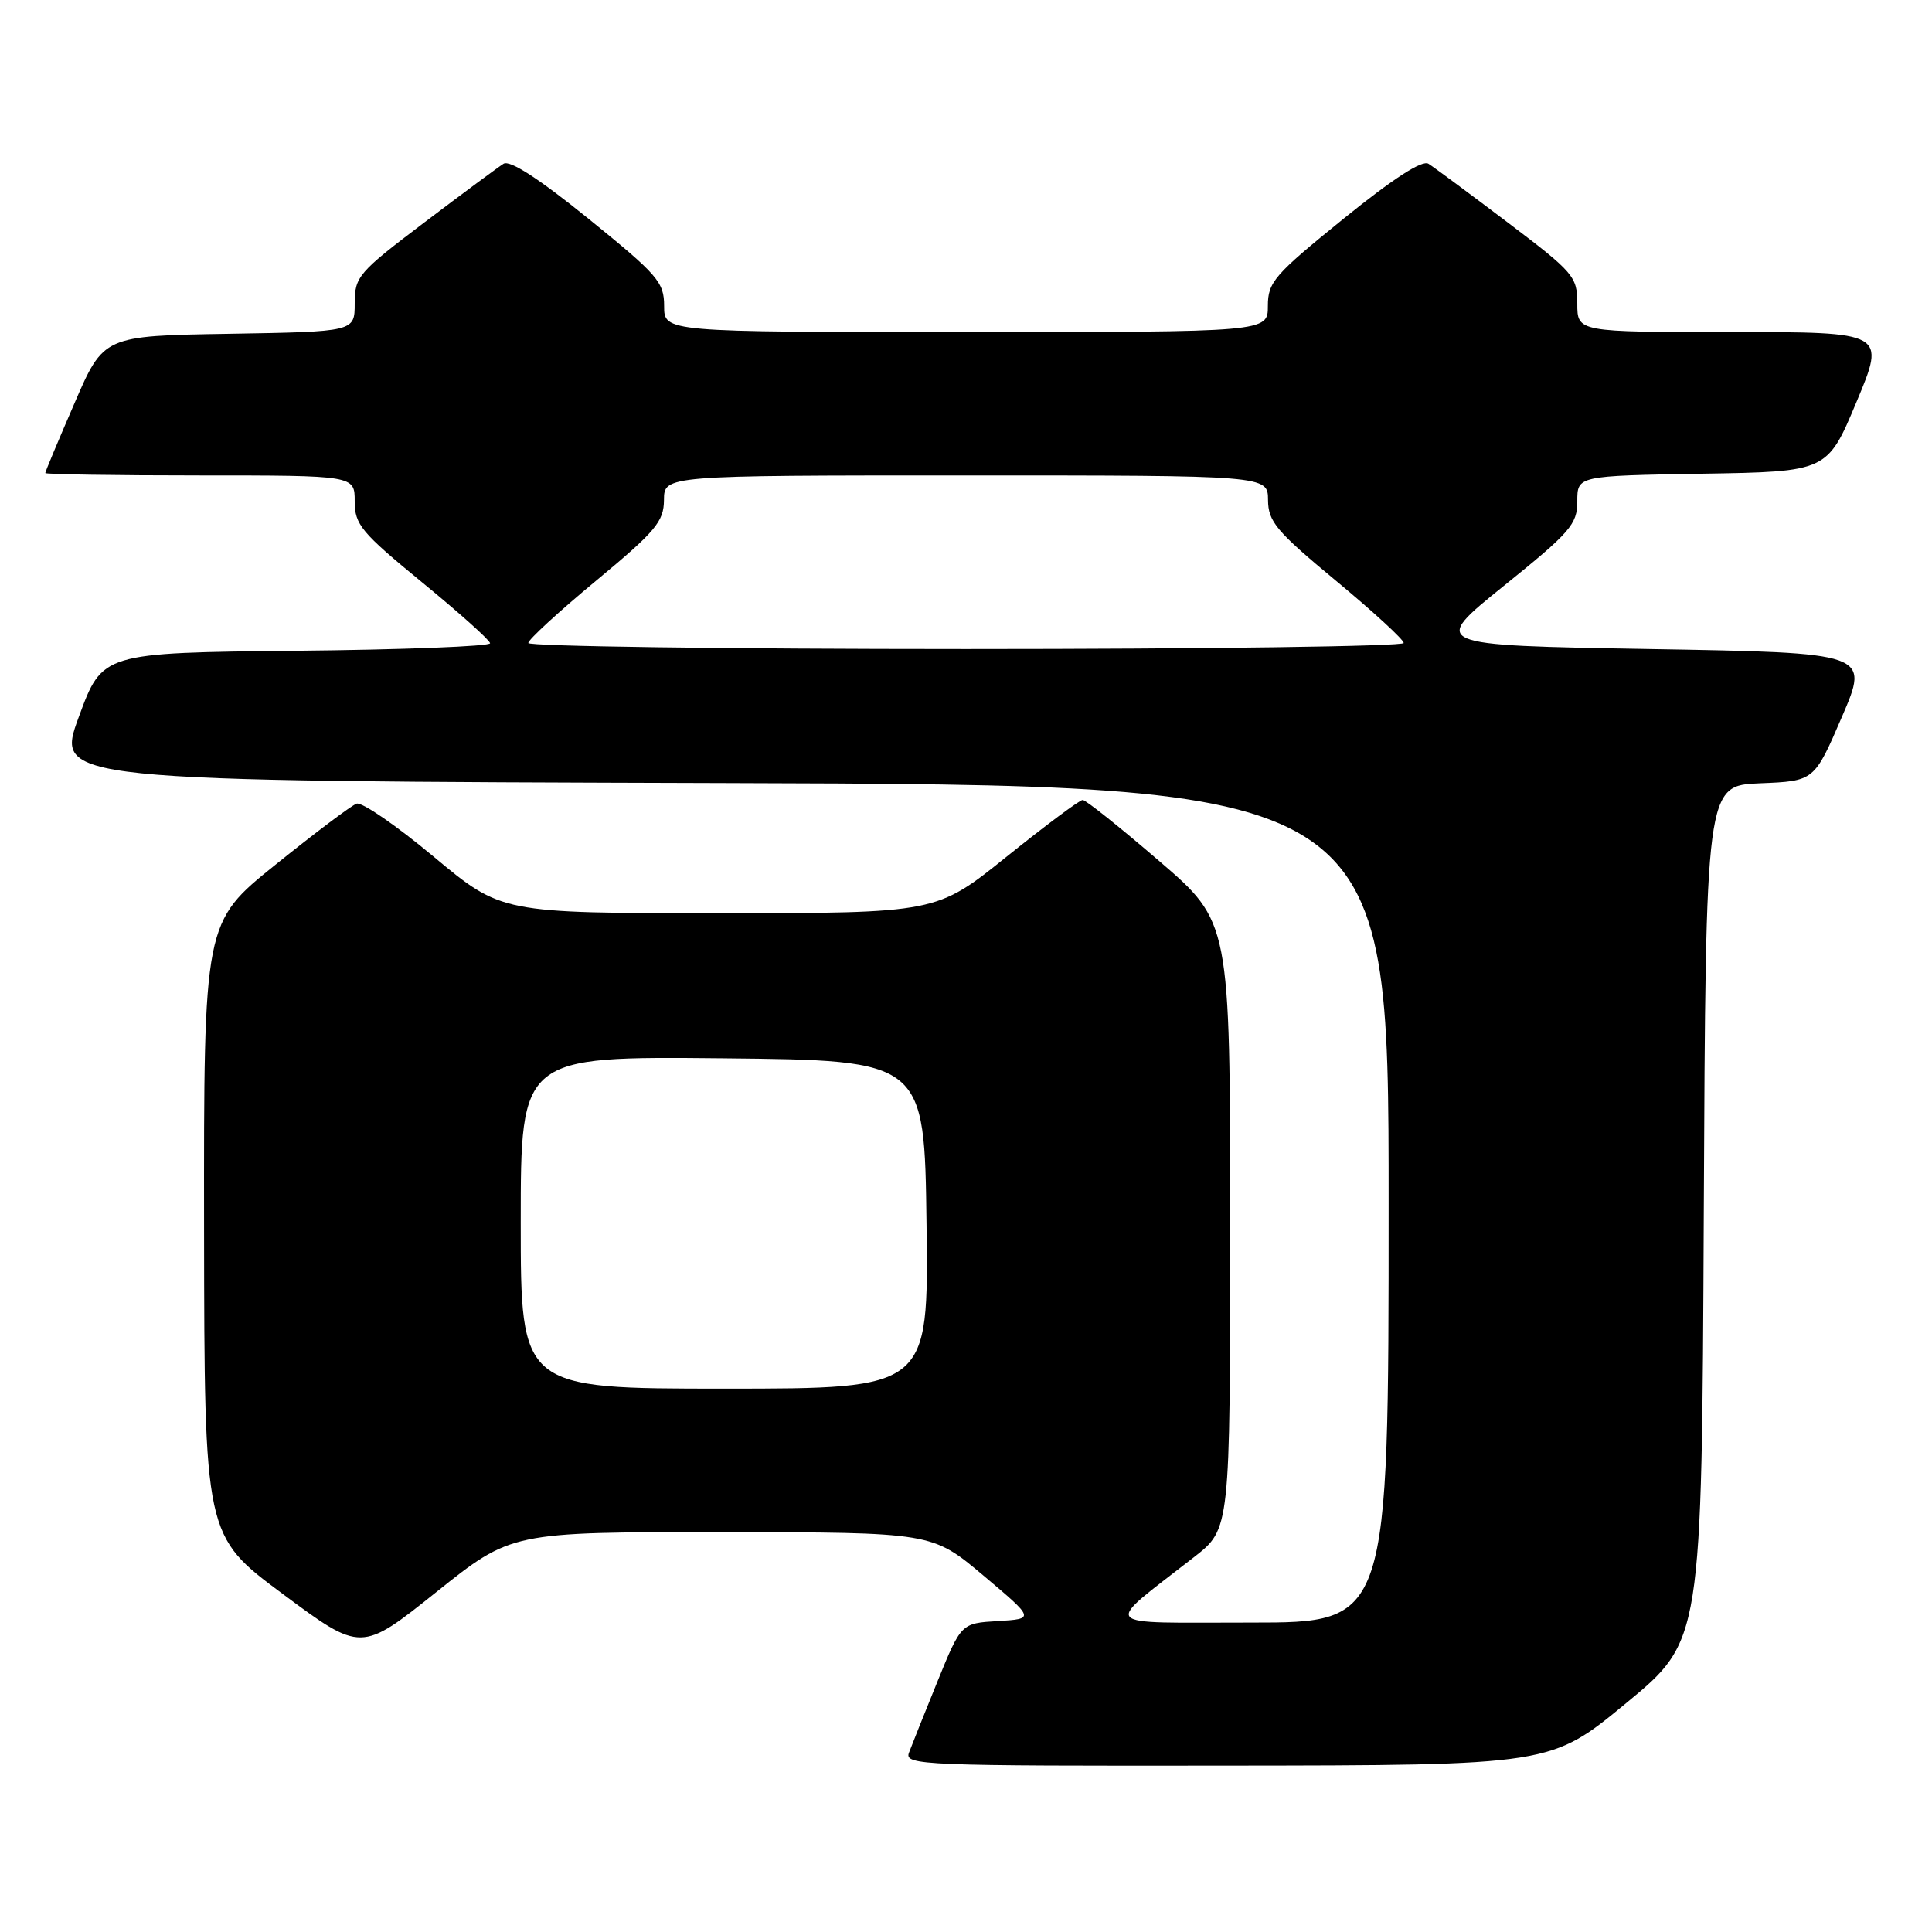 <?xml version="1.0" encoding="UTF-8" standalone="no"?>
<!DOCTYPE svg PUBLIC "-//W3C//DTD SVG 1.1//EN" "http://www.w3.org/Graphics/SVG/1.1/DTD/svg11.dtd" >
<svg xmlns="http://www.w3.org/2000/svg" xmlns:xlink="http://www.w3.org/1999/xlink" version="1.1" viewBox="0 0 256 256">
 <g >
 <path fill="currentColor"
d=" M 215.50 225.65 C 225.50 217.40 225.50 217.40 225.76 160.74 C 226.02 104.09 226.02 104.09 233.21 103.79 C 240.40 103.50 240.40 103.50 244.06 95.00 C 247.72 86.50 247.72 86.50 218.61 86.00 C 189.50 85.50 189.50 85.50 199.25 77.64 C 208.10 70.51 209.00 69.47 209.00 66.42 C 209.00 63.05 209.00 63.05 225.56 62.77 C 242.13 62.50 242.13 62.50 246.00 53.25 C 249.87 44.00 249.87 44.00 229.44 44.00 C 209.00 44.00 209.00 44.00 209.00 40.23 C 209.00 36.65 208.54 36.11 199.78 29.48 C 194.71 25.64 189.98 22.14 189.28 21.70 C 188.44 21.17 184.59 23.67 178.00 29.00 C 168.83 36.43 168.00 37.38 168.00 40.55 C 168.00 44.00 168.00 44.00 128.00 44.00 C 88.00 44.00 88.00 44.00 88.00 40.55 C 88.00 37.38 87.17 36.43 78.00 29.00 C 71.41 23.67 67.56 21.17 66.72 21.70 C 66.02 22.14 61.29 25.64 56.22 29.48 C 47.48 36.10 47.00 36.65 47.00 40.21 C 47.00 43.95 47.00 43.95 30.37 44.23 C 13.73 44.50 13.73 44.50 9.87 53.43 C 7.74 58.34 6.00 62.50 6.00 62.68 C 6.00 62.85 15.22 63.00 26.50 63.00 C 47.00 63.00 47.00 63.00 47.00 66.42 C 47.00 69.51 47.86 70.54 55.94 77.17 C 60.86 81.20 64.91 84.83 64.94 85.23 C 64.97 85.64 53.43 86.09 39.28 86.23 C 13.56 86.50 13.56 86.50 10.44 95.00 C 7.32 103.50 7.32 103.50 95.66 103.76 C 184.00 104.01 184.00 104.01 184.00 159.51 C 184.00 215.00 184.00 215.00 165.75 215.00 C 145.21 214.99 145.98 215.88 158.25 206.30 C 163.00 202.59 163.00 202.59 163.00 162.38 C 163.00 122.17 163.00 122.17 153.60 114.09 C 148.43 109.64 143.87 106.00 143.46 106.00 C 143.06 106.00 138.53 109.38 133.40 113.50 C 124.08 121.00 124.08 121.00 95.26 121.00 C 66.44 121.00 66.44 121.00 57.47 113.52 C 52.54 109.40 47.94 106.24 47.25 106.49 C 46.56 106.73 41.72 110.38 36.50 114.58 C 27.00 122.22 27.00 122.22 27.04 162.86 C 27.09 203.50 27.09 203.50 37.47 211.21 C 47.85 218.92 47.85 218.92 57.81 210.96 C 67.77 203.00 67.77 203.00 95.63 203.02 C 123.50 203.04 123.50 203.04 130.31 208.77 C 137.11 214.50 137.11 214.50 132.23 214.80 C 127.36 215.09 127.36 215.09 124.22 222.80 C 122.50 227.03 120.80 231.29 120.44 232.25 C 119.82 233.90 122.23 234.00 162.64 233.95 C 205.50 233.91 205.50 233.91 215.50 225.65 Z  M 69.00 161.98 C 69.00 139.97 69.00 139.97 95.75 140.23 C 122.50 140.50 122.50 140.50 122.77 162.25 C 123.04 184.00 123.04 184.00 96.02 184.00 C 69.00 184.00 69.00 184.00 69.00 161.98 Z  M 70.00 85.20 C 70.00 84.76 74.04 81.04 78.98 76.95 C 86.89 70.39 87.96 69.11 87.98 66.25 C 88.00 63.00 88.00 63.00 128.00 63.00 C 168.00 63.00 168.00 63.00 168.02 66.25 C 168.04 69.11 169.11 70.39 177.02 76.95 C 181.96 81.04 186.00 84.76 186.00 85.20 C 186.00 85.64 159.90 86.00 128.00 86.00 C 96.10 86.00 70.00 85.64 70.00 85.20 Z "/>
</g>
</svg>